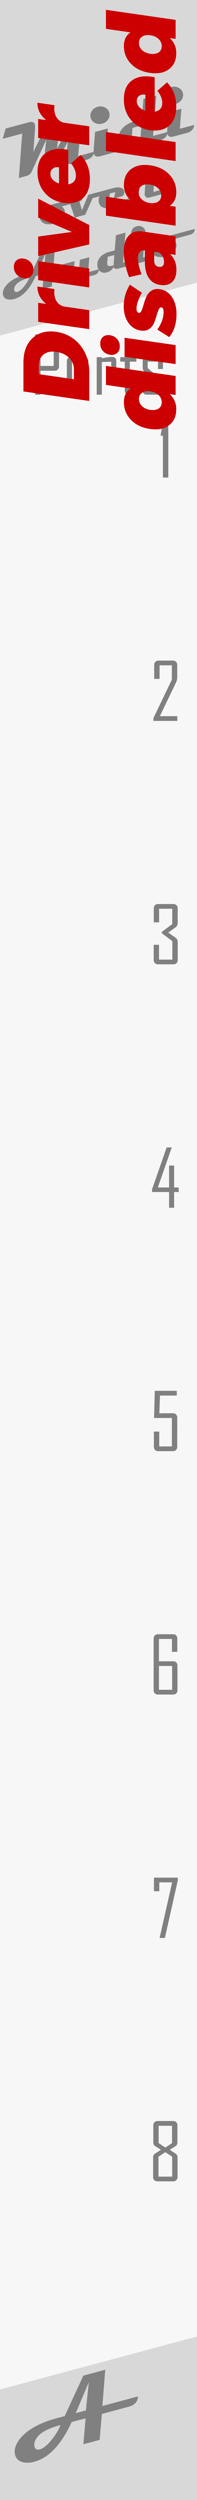 <?xml version="1.0" encoding="UTF-8" standalone="no"?>
<!-- Created with Inkscape (http://www.inkscape.org/) -->

<svg
   xmlns:dc="http://purl.org/dc/elements/1.1/"
   xmlns:cc="http://creativecommons.org/ns#"
   xmlns:rdf="http://www.w3.org/1999/02/22-rdf-syntax-ns#"
   xmlns:svg="http://www.w3.org/2000/svg"
   xmlns="http://www.w3.org/2000/svg"
   xmlns:sodipodi="http://sodipodi.sourceforge.net/DTD/sodipodi-0.dtd"
   xmlns:inkscape="http://www.inkscape.org/namespaces/inkscape"
   width="30"
   height="380"
   viewBox="0 0 7.938 100.542"
   version="1.1"
   id="svg8"
   inkscape:version="0.92.5 (2060ec1f9f, 2020-04-08)"
   sodipodi:docname="MIDIOverAudio_disabled.svg">
  <rect x="0" y="0" width="7.938" height="100.542" fill="#333333" stroke="none"/>
  <defs
     id="defs2" />
  <sodipodi:namedview
     id="base"
     pagecolor="#ffffff"
     bordercolor="#666666"
     borderopacity="1.0"
     inkscape:pageopacity="0.0"
     inkscape:pageshadow="2"
     inkscape:zoom="5.026808"
     inkscape:cx="-11.385688"
     inkscape:cy="41.643564"
     inkscape:document-units="mm"
     inkscape:current-layer="layer1"
     showgrid="false"
     units="px"
     inkscape:snap-bbox="true"
     inkscape:snap-page="true"
     inkscape:bbox-nodes="true"
     inkscape:snap-bbox-edge-midpoints="true"
     inkscape:window-width="2291"
     inkscape:window-height="1355"
     inkscape:window-x="1139"
     inkscape:window-y="0"
     inkscape:window-maximized="0"
     inkscape:snap-global="true"
     inkscape:snap-bbox-midpoints="true" />
  <g
     inkscape:label="Layer 1"
     inkscape:groupmode="layer"
     id="layer1"
     transform="translate(0,-196.458)"
     style="display:inline">
    <path
       style="opacity:1;vector-effect:none;fill:#f7f7f7;fill-opacity:1;fill-rule:evenodd;stroke:none;stroke-width:1.837;stroke-linecap:butt;stroke-linejoin:round;stroke-miterlimit:4;stroke-dasharray:none;stroke-dashoffset:0;stroke-opacity:1;paint-order:normal"
       d="M 0,0 V 380 H 30 V 0 Z M 7.5,3.002 A 4.5,4.5 0 0 1 12,7.5 4.5,4.5 0 0 1 7.5,12 4.5,4.5 0 0 1 3,7.5 4.5,4.5 0 0 1 7.5,3.002 Z M 22.5,368.002 A 4.5,4.5 0 0 1 27,372.5 4.5,4.5 0 0 1 22.5,377 4.5,4.5 0 0 1 18,372.5 a 4.5,4.5 0 0 1 4.5,-4.498 z"
       transform="matrix(0.265,0,0,0.265,0,196.458)"
       id="rect817"
       inkscape:connector-curvature="0" />
    <path
       style="opacity:1;vector-effect:none;fill:#d8d8d8;fill-opacity:1;fill-rule:evenodd;stroke:none;stroke-width:0.855;stroke-linecap:butt;stroke-linejoin:round;stroke-miterlimit:4;stroke-dasharray:none;stroke-dashoffset:0;stroke-opacity:1;paint-order:normal"
       d="M 30,354.598 0,362.645 V 380 h 30 z"
       transform="matrix(0.265,0,0,0.265,0,196.458)"
       id="path854"
       inkscape:connector-curvature="0"
       sodipodi:nodetypes="ccccc" />
    <g
       aria-label="Ahornberg"
       transform="rotate(-15,-2.768,0.491)"
       style="font-style:normal;font-weight:normal;font-size:10.583px;line-height:1.25;font-family:sans-serif;letter-spacing:0px;word-spacing:0px;fill:#808080;fill-opacity:1;stroke:none;stroke-width:0.265"
       id="text3789">
      <path
         d="m -70.39,285.033 q -0.097,0.303 -0.462,0.303 h -1.126 l -0.356,0.985 h -0.678 l 0.356,-0.985 h -0.582 q -0.955,1.152 -1.866,1.152 -0.265,0 -0.447,-0.099 -0.229,-0.125 -0.229,-0.368 0,-0.207 0.171,-0.404 0.275,-0.316 0.832,-0.468 0.436,-0.117 0.963,-0.117 h 0.368 l 1.148,-1.378 h 0.913 l -0.489,1.378 z m -1.766,-1.063 -0.83,1.063 h 0.423 z m -1.548,1.366 q -0.711,0 -0.997,0.205 -0.237,0.171 -0.237,0.362 0,0.163 0.171,0.163 0.235,0 0.587,-0.265 0.309,-0.229 0.476,-0.464 z"
         style="font-style:normal;font-variant:normal;font-weight:normal;font-stretch:normal;font-size:3.881px;font-family:Magneto;-inkscape-font-specification:Magneto;fill:#808080;fill-opacity:1;stroke-width:0.265"
         id="path4533"
         inkscape:connector-curvature="0" />
    </g>
    <path
       style="opacity:1;vector-effect:none;fill:#d8d8d8;fill-opacity:1;fill-rule:evenodd;stroke:none;stroke-width:0.855;stroke-linecap:butt;stroke-linejoin:round;stroke-miterlimit:4;stroke-dasharray:none;stroke-dashoffset:0;stroke-opacity:1;paint-order:normal"
       d="M 0,0 V 50.922 L 30,42.875 V 0 Z"
       transform="matrix(0.265,0,0,0.265,0,196.458)"
       id="path848"
       inkscape:connector-curvature="0"
       sodipodi:nodetypes="ccccc" />
    <g
       aria-label="Audio"
       transform="rotate(-15)"
       style="font-style:normal;font-variant:normal;font-weight:bold;font-stretch:semi-expanded;font-size:2.24px;line-height:1.25;font-family:Magneto;-inkscape-font-specification:'Magneto, Bold Semi-Expanded';font-variant-ligatures:normal;font-variant-caps:normal;font-variant-numeric:normal;font-feature-settings:normal;text-align:start;letter-spacing:0px;word-spacing:0px;writing-mode:lr-tb;text-anchor:start;fill:#808080;fill-opacity:1;stroke:none;stroke-width:0.265"
       id="text897">
      <path
         d="m -50.687,200.686 q -0.056,0.175 -0.267,0.175 h -0.65 l -0.206,0.569 h -0.392 l 0.206,-0.569 h -0.336 q -0.551,0.665 -1.077,0.665 -0.153,0 -0.258,-0.057 -0.132,-0.072 -0.132,-0.212 0,-0.119 0.098,-0.233 0.159,-0.183 0.48,-0.27 0.252,-0.068 0.556,-0.068 h 0.212 l 0.663,-0.795 h 0.527 l -0.282,0.795 z m -1.019,-0.614 -0.479,0.614 h 0.244 z m -0.894,0.789 q -0.41,0 -0.575,0.118 -0.137,0.098 -0.137,0.209 0,0.094 0.098,0.094 0.136,0 0.339,-0.153 0.178,-0.132 0.275,-0.268 z"
         style="font-style:normal;font-variant:normal;font-weight:bold;font-stretch:semi-expanded;font-size:2.24px;font-family:Magneto;-inkscape-font-specification:'Magneto, Bold Semi-Expanded';font-variant-ligatures:normal;font-variant-caps:normal;font-variant-numeric:normal;font-feature-settings:normal;text-align:start;writing-mode:lr-tb;text-anchor:start;fill:#808080;fill-opacity:1;stroke-width:0.265"
         id="path932"
         inkscape:connector-curvature="0" />
      <path
         d="m -49.801,201.255 q -0.023,0.091 -0.101,0.138 -0.061,0.037 -0.13,0.037 h -0.457 q -0.161,0 -0.161,-0.103 -0.085,0.103 -0.231,0.103 h -0.193 q -0.089,0 -0.138,-0.046 -0.046,-0.043 -0.046,-0.113 0,-0.039 0.015,-0.081 l 0.184,-0.504 h 0.397 l -0.205,0.569 h 0.222 l 0.203,-0.569 h 0.393 l -0.199,0.569 z"
         style="font-style:normal;font-variant:normal;font-weight:bold;font-stretch:semi-expanded;font-size:2.24px;font-family:Magneto;-inkscape-font-specification:'Magneto, Bold Semi-Expanded';font-variant-ligatures:normal;font-variant-caps:normal;font-variant-numeric:normal;font-feature-settings:normal;text-align:start;writing-mode:lr-tb;text-anchor:start;fill:#808080;fill-opacity:1;stroke-width:0.265"
         id="path934"
         inkscape:connector-curvature="0" />
      <path
         d="m -48.342,201.255 q -0.055,0.175 -0.268,0.175 h -0.417 q -0.18,0 -0.177,-0.114 -0.12,0.141 -0.323,0.141 -0.132,0 -0.214,-0.074 -0.085,-0.077 -0.085,-0.208 0,-0.237 0.193,-0.372 0.17,-0.117 0.417,-0.117 h 0.228 l 0.205,-0.578 h 0.398 l -0.407,1.146 z m -0.708,-0.394 h -0.278 l -0.083,0.235 q -0.011,0.033 -0.011,0.059 0,0.073 0.093,0.093 0.033,0.007 0.14,0.007 z"
         style="font-style:normal;font-variant:normal;font-weight:bold;font-stretch:semi-expanded;font-size:2.24px;font-family:Magneto;-inkscape-font-specification:'Magneto, Bold Semi-Expanded';font-variant-ligatures:normal;font-variant-caps:normal;font-variant-numeric:normal;font-feature-settings:normal;text-align:start;writing-mode:lr-tb;text-anchor:start;fill:#808080;fill-opacity:1;stroke-width:0.265"
         id="path936"
         inkscape:connector-curvature="0" />
      <path
         d="m -47.592,200.238 q 0,0.109 -0.085,0.186 -0.084,0.077 -0.203,0.077 -0.121,0 -0.207,-0.077 -0.084,-0.077 -0.084,-0.186 0,-0.108 0.084,-0.185 0.085,-0.077 0.207,-0.077 0.119,0 0.203,0.077 0.085,0.077 0.085,0.185 z m 0.079,1.017 q -0.028,0.096 -0.118,0.142 -0.065,0.033 -0.14,0.033 h -0.432 q -0.156,0 -0.156,-0.131 0,-0.037 0.015,-0.08 l 0.19,-0.533 h 0.397 l -0.202,0.569 z"
         style="font-style:normal;font-variant:normal;font-weight:bold;font-stretch:semi-expanded;font-size:2.24px;font-family:Magneto;-inkscape-font-specification:'Magneto, Bold Semi-Expanded';font-variant-ligatures:normal;font-variant-caps:normal;font-variant-numeric:normal;font-feature-settings:normal;text-align:start;writing-mode:lr-tb;text-anchor:start;fill:#808080;fill-opacity:1;stroke-width:0.265"
         id="path938"
         inkscape:connector-curvature="0" />
      <path
         d="m -45.65,200.686 q -0.044,0.175 -0.263,0.175 h -0.685 q 0.036,0.024 0.059,0.089 0.023,0.063 0.019,0.11 -0.015,0.183 -0.161,0.287 -0.139,0.1 -0.361,0.101 -0.258,0.002 -0.397,-0.102 -0.124,-0.092 -0.124,-0.242 0,-0.029 0.005,-0.059 0.028,-0.165 0.164,-0.259 0.144,-0.1 0.385,-0.1 z m -1.192,0.175 h -0.25 l -0.098,0.28 q -0.008,0.022 -0.008,0.042 0,0.094 0.175,0.094 0.021,0 0.036,-10e-4 z"
         style="font-style:normal;font-variant:normal;font-weight:bold;font-stretch:semi-expanded;font-size:2.24px;font-family:Magneto;-inkscape-font-specification:'Magneto, Bold Semi-Expanded';font-variant-ligatures:normal;font-variant-caps:normal;font-variant-numeric:normal;font-feature-settings:normal;text-align:start;writing-mode:lr-tb;text-anchor:start;fill:#808080;fill-opacity:1;stroke-width:0.265"
         id="path940"
         inkscape:connector-curvature="0" />
    </g>
    <g
       aria-label="over"
       transform="rotate(-15)"
       style="font-style:normal;font-variant:normal;font-weight:bold;font-stretch:semi-expanded;font-size:2.24px;line-height:1.25;font-family:Magneto;-inkscape-font-specification:'Magneto, Bold Semi-Expanded';font-variant-ligatures:normal;font-variant-caps:normal;font-variant-numeric:normal;font-feature-settings:normal;text-align:start;letter-spacing:0px;word-spacing:0px;writing-mode:lr-tb;text-anchor:start;fill:#808080;fill-opacity:1;stroke:none;stroke-width:0.265"
       id="text908">
      <path
         d="m -49.652,198.249 q -0.044,0.175 -0.263,0.175 h -0.685 q 0.036,0.024 0.059,0.089 0.023,0.063 0.019,0.11 -0.015,0.183 -0.161,0.287 -0.139,0.1 -0.361,0.101 -0.258,0.002 -0.397,-0.102 -0.124,-0.092 -0.124,-0.242 0,-0.029 0.005,-0.059 0.028,-0.165 0.164,-0.259 0.144,-0.1 0.385,-0.1 z m -1.192,0.175 h -0.25 l -0.098,0.28 q -0.008,0.022 -0.008,0.042 0,0.094 0.175,0.094 0.021,0 0.036,-10e-4 z"
         style="font-style:normal;font-variant:normal;font-weight:bold;font-stretch:semi-expanded;font-size:2.24px;font-family:Magneto;-inkscape-font-specification:'Magneto, Bold Semi-Expanded';font-variant-ligatures:normal;font-variant-caps:normal;font-variant-numeric:normal;font-feature-settings:normal;text-align:start;writing-mode:lr-tb;text-anchor:start;fill:#808080;fill-opacity:1;stroke-width:0.265"
         id="path923"
         inkscape:connector-curvature="0" />
      <path
         d="m -48.569,198.249 q -0.027,0.096 -0.126,0.142 -0.069,0.033 -0.148,0.033 h -0.459 l -0.463,0.569 h -0.438 l -0.047,-0.744 h 0.397 l 0.007,0.538 0.41,-0.538 z"
         style="font-style:normal;font-variant:normal;font-weight:bold;font-stretch:semi-expanded;font-size:2.24px;font-family:Magneto;-inkscape-font-specification:'Magneto, Bold Semi-Expanded';font-variant-ligatures:normal;font-variant-caps:normal;font-variant-numeric:normal;font-feature-settings:normal;text-align:start;writing-mode:lr-tb;text-anchor:start;fill:#808080;fill-opacity:1;stroke-width:0.265"
         id="path925"
         inkscape:connector-curvature="0" />
      <path
         d="m -47.693,198.818 q -0.023,0.084 -0.105,0.132 -0.073,0.043 -0.167,0.043 h -0.609 q -0.532,0 -0.532,-0.32 0,-0.206 0.182,-0.323 0.156,-0.101 0.372,-0.101 h 0.159 q 0.139,0 0.244,0.043 0.14,0.057 0.147,0.173 0.005,0.117 -0.113,0.195 h -0.362 l 0.118,-0.235 h -0.231 l -0.09,0.264 q -0.008,0.023 -0.008,0.042 0,0.089 0.142,0.089 z"
         style="font-style:normal;font-variant:normal;font-weight:bold;font-stretch:semi-expanded;font-size:2.24px;font-family:Magneto;-inkscape-font-specification:'Magneto, Bold Semi-Expanded';font-variant-ligatures:normal;font-variant-caps:normal;font-variant-numeric:normal;font-feature-settings:normal;text-align:start;writing-mode:lr-tb;text-anchor:start;fill:#808080;fill-opacity:1;stroke-width:0.265"
         id="path927"
         inkscape:connector-curvature="0" />
      <path
         d="m -46.418,198.818 q 0,0.077 -0.084,0.129 -0.074,0.046 -0.155,0.046 h -0.419 q -0.166,0 -0.166,-0.138 0,-0.035 0.014,-0.075 l 0.124,-0.355 h -0.233 l -0.121,0.314 q -0.031,0.08 -0.132,0.08 h -0.116 l 0.143,-0.394 q -0.068,-0.015 -0.11,-0.068 -0.042,-0.054 -0.042,-0.123 0,-0.126 0.117,-0.195 0.097,-0.057 0.232,-0.057 h 0.177 l -0.092,0.267 h 0.605 l -0.199,0.569 z"
         style="font-style:normal;font-variant:normal;font-weight:bold;font-stretch:semi-expanded;font-size:2.24px;font-family:Magneto;-inkscape-font-specification:'Magneto, Bold Semi-Expanded';font-variant-ligatures:normal;font-variant-caps:normal;font-variant-numeric:normal;font-feature-settings:normal;text-align:start;writing-mode:lr-tb;text-anchor:start;fill:#808080;fill-opacity:1;stroke-width:0.265"
         id="path929"
         inkscape:connector-curvature="0" />
    </g>
    <g
       aria-label="Midi"
       transform="rotate(-15)"
       style="font-style:normal;font-variant:normal;font-weight:bold;font-stretch:semi-expanded;font-size:2.999px;line-height:1.25;font-family:Magneto;-inkscape-font-specification:'Magneto, Bold Semi-Expanded';font-variant-ligatures:normal;font-variant-caps:normal;font-variant-numeric:normal;font-feature-settings:normal;text-align:start;letter-spacing:0px;word-spacing:0px;writing-mode:lr-tb;text-anchor:start;fill:#808080;fill-opacity:1;stroke:none;stroke-width:0.265"
       id="text912">
      <path
         d="m -48.775,196.639 q -0.061,0.234 -0.407,0.234 h -0.526 q -0.246,0 -0.246,-0.142 0,-0.05 0.031,-0.13 l 0.243,-0.633 -0.726,0.797 q -0.117,0.13 -0.256,0.13 -0.026,0 -0.056,-0.004 -0.167,-0.019 -0.167,-0.167 0,-0.057 0.026,-0.123 l 0.36,-0.93 -0.903,1.091 q -0.091,0.111 -0.266,0.111 h -0.297 l 0.592,-1.691 h -0.813 l 0.221,-0.369 h 0.978 q 0.202,0 0.202,0.148 0,0.057 -0.028,0.138 l -0.315,0.908 0.63,-0.713 q 0.12,-0.138 0.184,-0.179 0.107,-0.067 0.277,-0.067 0.048,0 0.101,0.034 0.081,0.053 0.081,0.157 0,0.064 -0.032,0.145 l -0.284,0.738 0.564,-0.567 q 0.12,-0.12 0.16,-0.145 0.069,-0.04 0.198,-0.038 0.051,0 0.108,0.038 0.088,0.057 0.088,0.167 0,0.063 -0.029,0.139 l -0.35,0.924 z"
         style="font-style:normal;font-variant:normal;font-weight:bold;font-stretch:semi-expanded;font-size:2.999px;font-family:Magneto;-inkscape-font-specification:'Magneto, Bold Semi-Expanded';font-variant-ligatures:normal;font-variant-caps:normal;font-variant-numeric:normal;font-feature-settings:normal;text-align:start;writing-mode:lr-tb;text-anchor:start;fill:#808080;fill-opacity:1;stroke-width:0.265"
         id="path914"
         inkscape:connector-curvature="0" />
      <path
         d="m -47.767,195.278 q 0,0.146 -0.114,0.249 -0.113,0.102 -0.272,0.102 -0.163,0 -0.277,-0.102 -0.113,-0.102 -0.113,-0.249 0,-0.145 0.113,-0.247 0.114,-0.102 0.277,-0.102 0.16,0 0.272,0.102 0.114,0.102 0.114,0.247 z m 0.105,1.362 q -0.038,0.129 -0.158,0.19 -0.086,0.044 -0.187,0.044 h -0.578 q -0.209,0 -0.209,-0.176 0,-0.05 0.021,-0.107 l 0.255,-0.713 h 0.531 l -0.271,0.761 z"
         style="font-style:normal;font-variant:normal;font-weight:bold;font-stretch:semi-expanded;font-size:2.999px;font-family:Magneto;-inkscape-font-specification:'Magneto, Bold Semi-Expanded';font-variant-ligatures:normal;font-variant-caps:normal;font-variant-numeric:normal;font-feature-settings:normal;text-align:start;writing-mode:lr-tb;text-anchor:start;fill:#808080;fill-opacity:1;stroke-width:0.265"
         id="path916"
         inkscape:connector-curvature="0" />
      <path
         d="m -45.701,196.639 q -0.073,0.234 -0.359,0.234 h -0.558 q -0.242,0 -0.237,-0.152 -0.161,0.189 -0.432,0.189 -0.177,0 -0.287,-0.1 -0.114,-0.102 -0.114,-0.278 0,-0.318 0.258,-0.498 0.227,-0.157 0.558,-0.157 h 0.305 l 0.274,-0.773 h 0.533 l -0.545,1.534 z m -0.947,-0.527 h -0.372 l -0.111,0.315 q -0.015,0.044 -0.015,0.079 0,0.098 0.124,0.124 0.044,0.009 0.187,0.009 z"
         style="font-style:normal;font-variant:normal;font-weight:bold;font-stretch:semi-expanded;font-size:2.999px;font-family:Magneto;-inkscape-font-specification:'Magneto, Bold Semi-Expanded';font-variant-ligatures:normal;font-variant-caps:normal;font-variant-numeric:normal;font-feature-settings:normal;text-align:start;writing-mode:lr-tb;text-anchor:start;fill:#808080;fill-opacity:1;stroke-width:0.265"
         id="path918"
         inkscape:connector-curvature="0" />
      <path
         d="m -44.698,195.278 q 0,0.146 -0.114,0.249 -0.113,0.102 -0.272,0.102 -0.163,0 -0.277,-0.102 -0.113,-0.102 -0.113,-0.249 0,-0.145 0.113,-0.247 0.114,-0.102 0.277,-0.102 0.16,0 0.272,0.102 0.114,0.102 0.114,0.247 z m 0.105,1.362 q -0.038,0.129 -0.158,0.19 -0.086,0.044 -0.187,0.044 h -0.578 q -0.209,0 -0.209,-0.176 0,-0.05 0.021,-0.107 l 0.255,-0.713 h 0.531 l -0.271,0.761 z"
         style="font-style:normal;font-variant:normal;font-weight:bold;font-stretch:semi-expanded;font-size:2.999px;font-family:Magneto;-inkscape-font-specification:'Magneto, Bold Semi-Expanded';font-variant-ligatures:normal;font-variant-caps:normal;font-variant-numeric:normal;font-feature-settings:normal;text-align:start;writing-mode:lr-tb;text-anchor:start;fill:#808080;fill-opacity:1;stroke-width:0.265"
         id="path920"
         inkscape:connector-curvature="0" />
    </g>
    <g
       aria-label="Ports"
       style="font-style:normal;font-variant:normal;font-weight:normal;font-stretch:condensed;font-size:3.175px;line-height:1.25;font-family:'Agency FB';-inkscape-font-specification:'Agency FB, Condensed';font-variant-ligatures:normal;font-variant-caps:normal;font-variant-numeric:normal;font-feature-settings:normal;text-align:center;letter-spacing:0px;word-spacing:0px;writing-mode:lr-tb;text-anchor:middle;fill:#808080;fill-opacity:1;stroke:none;stroke-width:0.265"
       id="text963"
       transform="translate(0,-4.968)">
      <path
         d="m 2.378,216.16 q 0,0.076 -0.05,0.126 -0.048,0.048 -0.124,0.048 H 1.632 v 0.963 H 1.417 v -2.426 h 0.788 q 0.076,0 0.124,0.048 0.05,0.048 0.05,0.124 z m -0.215,-0.019 v -1.081 H 1.632 v 1.081 z"
         style="font-style:normal;font-variant:normal;font-weight:normal;font-stretch:condensed;font-size:3.175px;font-family:'Agency FB';-inkscape-font-specification:'Agency FB, Condensed';font-variant-ligatures:normal;font-variant-caps:normal;font-variant-numeric:normal;font-feature-settings:normal;text-align:center;writing-mode:lr-tb;text-anchor:middle;fill:#808080;fill-opacity:1;stroke-width:0.265"
         id="path997"
         inkscape:connector-curvature="0" />
      <path
         d="m 3.561,217.121 q 0,0.175 -0.175,0.175 H 2.868 q -0.174,0 -0.174,-0.175 v -1.158 q 0,-0.175 0.174,-0.175 h 0.518 q 0.175,0 0.175,0.175 z m -0.206,-0.006 v -1.146 H 2.901 v 1.146 z"
         style="font-style:normal;font-variant:normal;font-weight:normal;font-stretch:condensed;font-size:3.175px;font-family:'Agency FB';-inkscape-font-specification:'Agency FB, Condensed';font-variant-ligatures:normal;font-variant-caps:normal;font-variant-numeric:normal;font-feature-settings:normal;text-align:center;writing-mode:lr-tb;text-anchor:middle;fill:#808080;fill-opacity:1;stroke-width:0.265"
         id="path999"
         inkscape:connector-curvature="0" />
      <path
         d="M 4.687,216.284 H 4.483 v -0.312 l -0.38,0.012 v 1.312 H 3.897 v -1.508 h 0.206 v 0.042 q 0.102,-0.015 0.206,-0.033 0.124,-0.019 0.206,-0.019 0.171,0 0.171,0.169 z"
         style="font-style:normal;font-variant:normal;font-weight:normal;font-stretch:condensed;font-size:3.175px;font-family:'Agency FB';-inkscape-font-specification:'Agency FB, Condensed';font-variant-ligatures:normal;font-variant-caps:normal;font-variant-numeric:normal;font-feature-settings:normal;text-align:center;writing-mode:lr-tb;text-anchor:middle;fill:#808080;fill-opacity:1;stroke-width:0.265"
         id="path1001"
         inkscape:connector-curvature="0" />
      <path
         d="M 5.494,217.296 H 5.201 q -0.174,0 -0.174,-0.175 v -1.152 H 4.846 v -0.181 H 5.028 v -0.47 h 0.203 v 0.47 h 0.264 v 0.181 H 5.231 v 1.146 h 0.264 z"
         style="font-style:normal;font-variant:normal;font-weight:normal;font-stretch:condensed;font-size:3.175px;font-family:'Agency FB';-inkscape-font-specification:'Agency FB, Condensed';font-variant-ligatures:normal;font-variant-caps:normal;font-variant-numeric:normal;font-feature-settings:normal;text-align:center;writing-mode:lr-tb;text-anchor:middle;fill:#808080;fill-opacity:1;stroke-width:0.265"
         id="path1003"
         inkscape:connector-curvature="0" />
      <path
         d="m 6.57,217.121 q 0,0.175 -0.175,0.175 H 5.922 q -0.175,0 -0.175,-0.175 v -0.343 h 0.203 v 0.34 h 0.417 v -0.301 l -0.54,-0.442 q -0.078,-0.062 -0.078,-0.161 v -0.251 q 0,-0.175 0.175,-0.175 h 0.467 q 0.175,0 0.175,0.175 v 0.301 H 6.367 v -0.298 H 5.95 v 0.264 l 0.544,0.442 q 0.076,0.06 0.076,0.164 z"
         style="font-style:normal;font-variant:normal;font-weight:normal;font-stretch:condensed;font-size:3.175px;font-family:'Agency FB';-inkscape-font-specification:'Agency FB, Condensed';font-variant-ligatures:normal;font-variant-caps:normal;font-variant-numeric:normal;font-feature-settings:normal;text-align:center;writing-mode:lr-tb;text-anchor:middle;fill:#808080;fill-opacity:1;stroke-width:0.265"
         id="path1005"
         inkscape:connector-curvature="0" />
    </g>
    <g
       aria-label="1"
       style="font-style:normal;font-variant:normal;font-weight:normal;font-stretch:condensed;font-size:3.175px;line-height:1.25;font-family:'Agency FB';-inkscape-font-specification:'Agency FB, Condensed';font-variant-ligatures:normal;font-variant-caps:normal;font-variant-numeric:normal;font-feature-settings:normal;text-align:center;letter-spacing:0px;word-spacing:0px;writing-mode:lr-tb;text-anchor:middle;fill:#808080;fill-opacity:1;stroke:none;stroke-width:0.265"
       id="text967"
       transform="translate(2.692,-1.964)">
      <path
         d="m 4.09,217.625 h -0.217 v -1.682 H 3.778 v -0.008 l 0.136,-0.736 h 0.175 z"
         style="font-style:normal;font-variant:normal;font-weight:normal;font-stretch:condensed;font-size:3.175px;font-family:'Agency FB';-inkscape-font-specification:'Agency FB, Condensed';font-variant-ligatures:normal;font-variant-caps:normal;font-variant-numeric:normal;font-feature-settings:normal;text-align:center;writing-mode:lr-tb;text-anchor:middle;fill:#808080;fill-opacity:1;stroke-width:0.265"
         id="path1032"
         inkscape:connector-curvature="0" />
    </g>
    <g
       aria-label="4"
       style="font-style:normal;font-variant:normal;font-weight:normal;font-stretch:condensed;font-size:3.175px;line-height:1.25;font-family:'Agency FB';-inkscape-font-specification:'Agency FB, Condensed';font-variant-ligatures:normal;font-variant-caps:normal;font-variant-numeric:normal;font-feature-settings:normal;text-align:center;letter-spacing:0px;word-spacing:0px;writing-mode:lr-tb;text-anchor:middle;fill:#808080;fill-opacity:1;stroke:none;stroke-width:0.265"
       id="text971"
       transform="translate(2.692,-0.376)">
      <path
         d="M 4.508,244.774 H 4.324 v 0.633 H 4.121 v -0.633 H 3.435 v -0.11 l 0.588,-1.684 h 0.203 q 0,0.009 0,0.009 l -0.558,1.601 h 0.453 v -0.881 h 0.203 v 0.881 h 0.184 z"
         style="font-style:normal;font-variant:normal;font-weight:normal;font-stretch:condensed;font-size:3.175px;font-family:'Agency FB';-inkscape-font-specification:'Agency FB, Condensed';font-variant-ligatures:normal;font-variant-caps:normal;font-variant-numeric:normal;font-feature-settings:normal;text-align:center;writing-mode:lr-tb;text-anchor:middle;fill:#808080;fill-opacity:1;stroke-width:0.265"
         id="path1041"
         inkscape:connector-curvature="0" />
    </g>
    <g
       aria-label="3"
       style="font-style:normal;font-variant:normal;font-weight:normal;font-stretch:condensed;font-size:3.175px;line-height:1.25;font-family:'Agency FB';-inkscape-font-specification:'Agency FB, Condensed';font-variant-ligatures:normal;font-variant-caps:normal;font-variant-numeric:normal;font-feature-settings:normal;text-align:center;letter-spacing:0px;word-spacing:0px;writing-mode:lr-tb;text-anchor:middle;fill:#808080;fill-opacity:1;stroke:none;stroke-width:0.265"
       id="text975"
       transform="translate(2.692,-0.906)">
      <path
         d="m 4.469,235.974 q 0,0.076 -0.048,0.124 -0.048,0.048 -0.124,0.048 H 3.673 q -0.076,0 -0.124,-0.048 -0.048,-0.048 -0.048,-0.124 v -0.615 h 0.215 v 0.597 h 0.536 v -0.743 l -0.428,-0.321 v -0.048 l 0.425,-0.316 v -0.617 H 3.719 v 0.546 H 3.504 v -0.564 q 0,-0.076 0.048,-0.124 0.048,-0.048 0.124,-0.048 h 0.619 q 0.076,0 0.124,0.048 0.048,0.048 0.048,0.124 v 0.591 q 0,0.116 -0.093,0.181 l -0.288,0.203 0.291,0.203 q 0.093,0.064 0.093,0.184 z"
         style="font-style:normal;font-variant:normal;font-weight:normal;font-stretch:condensed;font-size:3.175px;font-family:'Agency FB';-inkscape-font-specification:'Agency FB, Condensed';font-variant-ligatures:normal;font-variant-caps:normal;font-variant-numeric:normal;font-feature-settings:normal;text-align:center;writing-mode:lr-tb;text-anchor:middle;fill:#808080;fill-opacity:1;stroke-width:0.265"
         id="path1038"
         inkscape:connector-curvature="0" />
    </g>
    <g
       aria-label="2"
       style="font-style:normal;font-variant:normal;font-weight:normal;font-stretch:condensed;font-size:3.175px;line-height:1.25;font-family:'Agency FB';-inkscape-font-specification:'Agency FB, Condensed';font-variant-ligatures:normal;font-variant-caps:normal;font-variant-numeric:normal;font-feature-settings:normal;text-align:center;letter-spacing:0px;word-spacing:0px;writing-mode:lr-tb;text-anchor:middle;fill:#808080;fill-opacity:1;stroke:none;stroke-width:0.265"
       id="text979"
       transform="translate(2.692,-1.435)">
      <path
         d="M 4.452,226.885 H 3.49 v -0.115 l 0.743,-1.543 v -0.578 H 3.738 v 0.546 H 3.521 v -0.564 q 0,-0.076 0.048,-0.124 0.048,-0.048 0.124,-0.048 h 0.584 q 0.076,0 0.124,0.048 0.048,0.048 0.048,0.124 v 0.515 q 0,0.093 -0.057,0.212 l -0.642,1.336 H 4.452 Z"
         style="font-style:normal;font-variant:normal;font-weight:normal;font-stretch:condensed;font-size:3.175px;font-family:'Agency FB';-inkscape-font-specification:'Agency FB, Condensed';font-variant-ligatures:normal;font-variant-caps:normal;font-variant-numeric:normal;font-feature-settings:normal;text-align:center;writing-mode:lr-tb;text-anchor:middle;fill:#808080;fill-opacity:1;stroke-width:0.265"
         id="path1035"
         inkscape:connector-curvature="0" />
    </g>
    <g
       aria-label="5"
       style="font-style:normal;font-variant:normal;font-weight:normal;font-stretch:condensed;font-size:3.175px;line-height:1.25;font-family:'Agency FB';-inkscape-font-specification:'Agency FB, Condensed';font-variant-ligatures:normal;font-variant-caps:normal;font-variant-numeric:normal;font-feature-settings:normal;text-align:center;letter-spacing:0px;word-spacing:0px;writing-mode:lr-tb;text-anchor:middle;fill:#808080;fill-opacity:1;stroke:none;stroke-width:0.265"
       id="text983"
       transform="translate(2.692,0.153)">
      <path
         d="m 4.449,254.495 q 0,0.076 -0.048,0.124 -0.048,0.048 -0.124,0.048 H 3.68 q -0.076,0 -0.124,-0.048 -0.047,-0.048 -0.047,-0.124 v -0.615 H 3.725 v 0.597 H 4.234 V 253.333 H 3.516 l 0.028,-1.093 h 0.887 v 0.191 H 3.755 l -0.026,0.712 h 0.549 q 0.076,0 0.124,0.048 0.048,0.048 0.048,0.124 z"
         style="font-style:normal;font-variant:normal;font-weight:normal;font-stretch:condensed;font-size:3.175px;font-family:'Agency FB';-inkscape-font-specification:'Agency FB, Condensed';font-variant-ligatures:normal;font-variant-caps:normal;font-variant-numeric:normal;font-feature-settings:normal;text-align:center;writing-mode:lr-tb;text-anchor:middle;fill:#808080;fill-opacity:1;stroke-width:0.265"
         id="path1044"
         inkscape:connector-curvature="0" />
    </g>
    <g
       aria-label="8"
       style="font-style:normal;font-variant:normal;font-weight:normal;font-stretch:condensed;font-size:3.175px;line-height:1.25;font-family:'Agency FB';-inkscape-font-specification:'Agency FB, Condensed';font-variant-ligatures:normal;font-variant-caps:normal;font-variant-numeric:normal;font-feature-settings:normal;text-align:center;letter-spacing:0px;word-spacing:0px;writing-mode:lr-tb;text-anchor:middle;fill:#808080;fill-opacity:1;stroke:none;stroke-width:0.265"
       id="text987"
       transform="translate(2.692,1.74)">
      <path
         d="m 4.463,282.276 q 0,0.076 -0.05,0.124 -0.05,0.048 -0.126,0.048 H 3.649 q -0.076,0 -0.124,-0.048 -0.047,-0.048 -0.047,-0.124 v -0.791 q 0,-0.104 0.079,-0.155 l 0.236,-0.152 -0.229,-0.143 q -0.079,-0.05 -0.079,-0.157 v -0.685 q 0,-0.076 0.048,-0.124 0.048,-0.048 0.124,-0.048 h 0.628 q 0.076,0 0.124,0.048 0.048,0.048 0.048,0.124 v 0.685 q 0,0.107 -0.081,0.157 l -0.228,0.143 0.231,0.152 q 0.084,0.054 0.084,0.155 z m -0.223,-1.367 v -0.696 h -0.54 v 0.696 l 0.27,0.18 z m 0.006,1.349 v -0.803 l -0.276,-0.181 -0.276,0.181 v 0.803 z"
         style="font-style:normal;font-variant:normal;font-weight:normal;font-stretch:condensed;font-size:3.175px;font-family:'Agency FB';-inkscape-font-specification:'Agency FB, Condensed';font-variant-ligatures:normal;font-variant-caps:normal;font-variant-numeric:normal;font-feature-settings:normal;text-align:center;writing-mode:lr-tb;text-anchor:middle;fill:#808080;fill-opacity:1;stroke-width:0.265"
         id="path1053"
         inkscape:connector-curvature="0" />
    </g>
    <g
       aria-label="7"
       style="font-style:normal;font-variant:normal;font-weight:normal;font-stretch:condensed;font-size:3.175px;line-height:1.25;font-family:'Agency FB';-inkscape-font-specification:'Agency FB, Condensed';font-variant-ligatures:normal;font-variant-caps:normal;font-variant-numeric:normal;font-feature-settings:normal;text-align:center;letter-spacing:0px;word-spacing:0px;writing-mode:lr-tb;text-anchor:middle;fill:#808080;fill-opacity:1;stroke:none;stroke-width:0.265"
       id="text991"
       transform="translate(2.692,1.211)">
      <path
         d="M 4.473,270.873 3.952,273.188 H 3.739 l 0.505,-2.236 H 3.727 v 0.357 H 3.511 v -0.547 h 0.961 q 0,0.112 0,0.112 z"
         style="font-style:normal;font-variant:normal;font-weight:normal;font-stretch:condensed;font-size:3.175px;font-family:'Agency FB';-inkscape-font-specification:'Agency FB, Condensed';font-variant-ligatures:normal;font-variant-caps:normal;font-variant-numeric:normal;font-feature-settings:normal;text-align:center;writing-mode:lr-tb;text-anchor:middle;fill:#808080;fill-opacity:1;stroke-width:0.265"
         id="path1050"
         inkscape:connector-curvature="0" />
    </g>
    <g
       aria-label="6"
       style="font-style:normal;font-variant:normal;font-weight:normal;font-stretch:condensed;font-size:3.175px;line-height:1.25;font-family:'Agency FB';-inkscape-font-specification:'Agency FB, Condensed';font-variant-ligatures:normal;font-variant-caps:normal;font-variant-numeric:normal;font-feature-settings:normal;text-align:center;letter-spacing:0px;word-spacing:0px;writing-mode:lr-tb;text-anchor:middle;fill:#808080;fill-opacity:1;stroke:none;stroke-width:0.265"
       id="text995"
       transform="translate(2.692,0.682)">
      <path
         d="m 4.459,263.755 q 0,0.076 -0.048,0.124 -0.047,0.048 -0.122,0.048 H 3.67 q -0.076,0 -0.124,-0.048 -0.048,-0.048 -0.048,-0.124 v -2.082 q 0,-0.076 0.048,-0.124 0.048,-0.048 0.124,-0.048 h 0.612 q 0.076,0 0.122,0.048 0.048,0.048 0.048,0.124 v 0.536 H 4.237 v -0.518 h -0.524 v 0.899 h 0.575 q 0.076,0 0.122,0.048 0.048,0.046 0.048,0.122 z m -0.215,-0.019 V 262.778 H 3.713 v 0.958 z"
         style="font-style:normal;font-variant:normal;font-weight:normal;font-stretch:condensed;font-size:3.175px;font-family:'Agency FB';-inkscape-font-specification:'Agency FB, Condensed';font-variant-ligatures:normal;font-variant-caps:normal;font-variant-numeric:normal;font-feature-settings:normal;text-align:center;writing-mode:lr-tb;text-anchor:middle;fill:#808080;fill-opacity:1;stroke-width:0.265"
         id="path1047"
         inkscape:connector-curvature="0" />
    </g>
    <g
       id="text887"
       style="font-style:italic;font-variant:normal;font-weight:800;font-stretch:normal;font-size:3.528px;line-height:1.25;font-family:Trueno;-inkscape-font-specification:'Trueno, Ultra-Bold Italic';font-variant-ligatures:normal;font-variant-caps:normal;font-variant-numeric:normal;font-feature-settings:normal;text-align:start;letter-spacing:0px;word-spacing:0px;writing-mode:lr-tb;text-anchor:start;fill:#cc0000;fill-opacity:1;stroke:none;stroke-width:0.265"
       aria-label="Driver"
       transform="matrix(0,-1.072,1.072,0,-202.265,227.17)">
      <path
         inkscape:connector-curvature="0"
         id="path904"
         style="font-style:italic;font-variant:normal;font-weight:800;font-stretch:normal;font-size:3.528px;font-family:Trueno;-inkscape-font-specification:'Trueno, Ultra-Bold Italic';font-variant-ligatures:normal;font-variant-caps:normal;font-variant-numeric:normal;font-feature-settings:normal;text-align:start;writing-mode:lr-tb;text-anchor:start;fill:#cc0000;fill-opacity:1;stroke-width:0.265"
         d="m 13.609,192.034 0.356,-2.473 h 1.083 q 0.6,0 0.914,0.339 0.318,0.339 0.24,0.896 -0.081,0.557 -0.504,0.9 -0.42,0.339 -1.03,0.339 z m 0.815,-0.575 h 0.37 q 0.25,0 0.43,-0.18 0.183,-0.18 0.226,-0.476 0.046,-0.296 -0.095,-0.48 -0.141,-0.183 -0.406,-0.183 h -0.335 z" />
      <path
         inkscape:connector-curvature="0"
         id="path906"
         style="font-style:italic;font-variant:normal;font-weight:800;font-stretch:normal;font-size:3.528px;font-family:Trueno;-inkscape-font-specification:'Trueno, Ultra-Bold Italic';font-variant-ligatures:normal;font-variant-caps:normal;font-variant-numeric:normal;font-feature-settings:normal;text-align:start;writing-mode:lr-tb;text-anchor:start;fill:#cc0000;fill-opacity:1;stroke-width:0.265"
         d="m 16.303,192.034 0.275,-1.919 h 0.713 l -0.042,0.303 q 0.261,-0.332 0.653,-0.332 l -0.095,0.642 q -0.268,-0.035 -0.448,0.074 -0.18,0.106 -0.212,0.314 l -0.131,0.917 z" />
      <path
         inkscape:connector-curvature="0"
         id="path908"
         style="font-style:italic;font-variant:normal;font-weight:800;font-stretch:normal;font-size:3.528px;font-family:Trueno;-inkscape-font-specification:'Trueno, Ultra-Bold Italic';font-variant-ligatures:normal;font-variant-caps:normal;font-variant-numeric:normal;font-feature-settings:normal;text-align:start;writing-mode:lr-tb;text-anchor:start;fill:#cc0000;fill-opacity:1;stroke-width:0.265"
         d="m 17.867,192.034 0.275,-1.919 h 0.713 l -0.275,1.919 z m 0.413,-2.201 q -0.088,-0.102 -0.064,-0.265 0.025,-0.162 0.141,-0.265 0.116,-0.102 0.279,-0.102 0.162,0 0.25,0.102 0.088,0.102 0.064,0.265 -0.025,0.162 -0.141,0.265 -0.116,0.102 -0.279,0.102 -0.162,0 -0.25,-0.102 z" />
      <path
         inkscape:connector-curvature="0"
         id="path910"
         style="font-style:italic;font-variant:normal;font-weight:800;font-stretch:normal;font-size:3.528px;font-family:Trueno;-inkscape-font-specification:'Trueno, Ultra-Bold Italic';font-variant-ligatures:normal;font-variant-caps:normal;font-variant-numeric:normal;font-feature-settings:normal;text-align:start;writing-mode:lr-tb;text-anchor:start;fill:#cc0000;fill-opacity:1;stroke-width:0.265"
         d="m 19.043,190.115 h 0.734 l 0.173,1.27 0.536,-1.27 h 0.713 l -0.991,1.919 h -0.727 z" />
      <path
         inkscape:connector-curvature="0"
         id="path912"
         style="font-style:italic;font-variant:normal;font-weight:800;font-stretch:normal;font-size:3.528px;font-family:Trueno;-inkscape-font-specification:'Trueno, Ultra-Bold Italic';font-variant-ligatures:normal;font-variant-caps:normal;font-variant-numeric:normal;font-feature-settings:normal;text-align:start;writing-mode:lr-tb;text-anchor:start;fill:#cc0000;fill-opacity:1;stroke-width:0.265"
         d="m 21.04,191.082 q 0.064,-0.448 0.381,-0.72 0.318,-0.272 0.773,-0.272 0.501,0 0.72,0.314 0.222,0.31 0.113,0.843 h -1.291 q 0.049,0.286 0.332,0.286 0.222,0 0.452,-0.183 l 0.318,0.363 q -0.363,0.346 -0.903,0.346 -0.48,0 -0.72,-0.265 -0.236,-0.268 -0.173,-0.713 z m 0.73,-0.183 h 0.603 q 0.025,-0.145 -0.042,-0.233 -0.067,-0.092 -0.198,-0.092 -0.123,0 -0.219,0.088 -0.095,0.088 -0.145,0.236 z" />
      <path
         inkscape:connector-curvature="0"
         id="path915"
         style="font-style:italic;font-variant:normal;font-weight:800;font-stretch:normal;font-size:3.528px;font-family:Trueno;-inkscape-font-specification:'Trueno, Ultra-Bold Italic';font-variant-ligatures:normal;font-variant-caps:normal;font-variant-numeric:normal;font-feature-settings:normal;text-align:start;writing-mode:lr-tb;text-anchor:start;fill:#cc0000;fill-opacity:1;stroke-width:0.265"
         d="m 23.2,192.034 0.275,-1.919 h 0.713 l -0.042,0.303 q 0.261,-0.332 0.653,-0.332 l -0.095,0.642 q -0.268,-0.035 -0.448,0.074 -0.18,0.106 -0.212,0.314 l -0.131,0.917 z" />
    </g>
    <g
       id="text895"
       style="font-style:italic;font-variant:normal;font-weight:800;font-stretch:normal;font-size:3.528px;line-height:1.25;font-family:Trueno;-inkscape-font-specification:'Trueno, Ultra-Bold Italic';font-variant-ligatures:normal;font-variant-caps:normal;font-variant-numeric:normal;font-feature-settings:normal;text-align:start;letter-spacing:0px;word-spacing:0px;writing-mode:lr-tb;text-anchor:start;fill:#cc0000;fill-opacity:1;stroke:none;stroke-width:0.265"
       aria-label="disabled"
       transform="matrix(0,-1.072,1.072,0,-202.265,225.177)">
      <path
         inkscape:connector-curvature="0"
         id="path919"
         style="font-style:italic;font-variant:normal;font-weight:800;font-stretch:normal;font-size:3.528px;font-family:Trueno;-inkscape-font-specification:'Trueno, Ultra-Bold Italic';font-variant-ligatures:normal;font-variant-caps:normal;font-variant-numeric:normal;font-feature-settings:normal;text-align:start;writing-mode:lr-tb;text-anchor:start;fill:#cc0000;fill-opacity:1;stroke-width:0.265"
         d="m 10.7,194.311 q 0.064,-0.441 0.339,-0.706 0.275,-0.268 0.67,-0.268 0.342,0 0.508,0.247 l 0.134,-0.921 h 0.713 l -0.377,2.618 h -0.713 l 0.032,-0.219 q -0.233,0.243 -0.561,0.243 -0.402,0 -0.607,-0.272 -0.205,-0.272 -0.138,-0.723 z m 0.716,0.018 q -0.028,0.194 0.049,0.314 0.078,0.116 0.236,0.116 0.155,0 0.268,-0.116 0.113,-0.12 0.141,-0.314 0.028,-0.191 -0.053,-0.307 -0.078,-0.12 -0.233,-0.12 -0.159,0 -0.272,0.12 -0.109,0.116 -0.138,0.307 z" />
      <path
         inkscape:connector-curvature="0"
         id="path921"
         style="font-style:italic;font-variant:normal;font-weight:800;font-stretch:normal;font-size:3.528px;font-family:Trueno;-inkscape-font-specification:'Trueno, Ultra-Bold Italic';font-variant-ligatures:normal;font-variant-caps:normal;font-variant-numeric:normal;font-feature-settings:normal;text-align:start;writing-mode:lr-tb;text-anchor:start;fill:#cc0000;fill-opacity:1;stroke-width:0.265"
         d="m 13.133,195.281 0.275,-1.919 h 0.713 l -0.275,1.919 z m 0.413,-2.201 q -0.088,-0.102 -0.064,-0.265 0.025,-0.162 0.141,-0.265 0.116,-0.102 0.279,-0.102 0.162,0 0.25,0.102 0.088,0.102 0.064,0.265 -0.025,0.162 -0.141,0.265 -0.116,0.102 -0.279,0.102 -0.162,0 -0.25,-0.102 z" />
      <path
         inkscape:connector-curvature="0"
         id="path924"
         style="font-style:italic;font-variant:normal;font-weight:800;font-stretch:normal;font-size:3.528px;font-family:Trueno;-inkscape-font-specification:'Trueno, Ultra-Bold Italic';font-variant-ligatures:normal;font-variant-caps:normal;font-variant-numeric:normal;font-feature-settings:normal;text-align:start;writing-mode:lr-tb;text-anchor:start;fill:#cc0000;fill-opacity:1;stroke-width:0.265"
         d="m 14.146,195.041 0.282,-0.448 q 0.332,0.236 0.66,0.236 0.162,0 0.173,-0.088 0.007,-0.056 -0.088,-0.099 -0.092,-0.042 -0.233,-0.081 -0.138,-0.039 -0.275,-0.095 -0.134,-0.06 -0.219,-0.183 -0.081,-0.127 -0.056,-0.31 0.046,-0.296 0.296,-0.469 0.25,-0.173 0.617,-0.173 0.441,0 0.808,0.233 l -0.3,0.448 q -0.367,-0.201 -0.6,-0.201 -0.141,0 -0.159,0.092 -0.007,0.056 0.088,0.099 0.099,0.042 0.24,0.081 0.141,0.039 0.279,0.099 0.141,0.06 0.226,0.187 0.085,0.127 0.06,0.31 -0.042,0.293 -0.3,0.466 -0.254,0.169 -0.635,0.169 -0.529,0 -0.864,-0.272 z" />
      <path
         inkscape:connector-curvature="0"
         id="path926"
         style="font-style:italic;font-variant:normal;font-weight:800;font-stretch:normal;font-size:3.528px;font-family:Trueno;-inkscape-font-specification:'Trueno, Ultra-Bold Italic';font-variant-ligatures:normal;font-variant-caps:normal;font-variant-numeric:normal;font-feature-settings:normal;text-align:start;writing-mode:lr-tb;text-anchor:start;fill:#cc0000;fill-opacity:1;stroke-width:0.265"
         d="m 16.101,194.709 q 0.039,-0.279 0.25,-0.427 0.212,-0.152 0.575,-0.155 h 0.469 v -0.007 q 0.018,-0.12 -0.056,-0.187 -0.074,-0.067 -0.236,-0.067 -0.261,0 -0.6,0.138 l -0.109,-0.473 q 0.522,-0.198 0.956,-0.198 0.406,0 0.603,0.187 0.201,0.183 0.155,0.515 l -0.18,1.245 h -0.699 l 0.032,-0.212 q -0.222,0.243 -0.596,0.243 -0.303,0 -0.455,-0.162 -0.148,-0.166 -0.109,-0.441 z m 0.681,-0.053 q -0.014,0.092 0.035,0.141 0.049,0.049 0.152,0.049 0.109,0 0.205,-0.053 0.095,-0.053 0.148,-0.145 l 0.025,-0.173 h -0.325 q -0.219,0 -0.24,0.18 z" />
      <path
         inkscape:connector-curvature="0"
         id="path928"
         style="font-style:italic;font-variant:normal;font-weight:800;font-stretch:normal;font-size:3.528px;font-family:Trueno;-inkscape-font-specification:'Trueno, Ultra-Bold Italic';font-variant-ligatures:normal;font-variant-caps:normal;font-variant-numeric:normal;font-feature-settings:normal;text-align:start;writing-mode:lr-tb;text-anchor:start;fill:#cc0000;fill-opacity:1;stroke-width:0.265"
         d="m 18.325,195.281 0.377,-2.618 h 0.713 l -0.134,0.921 q 0.236,-0.247 0.561,-0.247 0.402,0 0.607,0.272 0.205,0.272 0.141,0.723 -0.064,0.441 -0.342,0.709 -0.275,0.265 -0.67,0.265 -0.339,0 -0.508,-0.247 l -0.032,0.222 z m 0.85,-0.967 q -0.025,0.191 0.053,0.31 0.078,0.116 0.233,0.116 0.159,0 0.268,-0.116 0.113,-0.12 0.141,-0.31 0.028,-0.191 -0.049,-0.307 -0.078,-0.12 -0.236,-0.12 -0.155,0 -0.268,0.12 -0.113,0.116 -0.141,0.307 z" />
      <path
         inkscape:connector-curvature="0"
         id="path930"
         style="font-style:italic;font-variant:normal;font-weight:800;font-stretch:normal;font-size:3.528px;font-family:Trueno;-inkscape-font-specification:'Trueno, Ultra-Bold Italic';font-variant-ligatures:normal;font-variant-caps:normal;font-variant-numeric:normal;font-feature-settings:normal;text-align:start;writing-mode:lr-tb;text-anchor:start;fill:#cc0000;fill-opacity:1;stroke-width:0.265"
         d="m 20.75,195.281 0.377,-2.618 h 0.713 l -0.377,2.618 z" />
      <path
         inkscape:connector-curvature="0"
         id="path933"
         style="font-style:italic;font-variant:normal;font-weight:800;font-stretch:normal;font-size:3.528px;font-family:Trueno;-inkscape-font-specification:'Trueno, Ultra-Bold Italic';font-variant-ligatures:normal;font-variant-caps:normal;font-variant-numeric:normal;font-feature-settings:normal;text-align:start;writing-mode:lr-tb;text-anchor:start;fill:#cc0000;fill-opacity:1;stroke-width:0.265"
         d="m 21.907,194.328 q 0.064,-0.448 0.381,-0.72 0.318,-0.272 0.773,-0.272 0.501,0 0.72,0.314 0.222,0.31 0.113,0.843 H 22.602 q 0.049,0.286 0.332,0.286 0.222,0 0.452,-0.183 l 0.318,0.363 q -0.363,0.346 -0.903,0.346 -0.48,0 -0.72,-0.265 -0.236,-0.268 -0.173,-0.713 z m 0.73,-0.183 h 0.603 q 0.025,-0.145 -0.042,-0.233 -0.067,-0.092 -0.198,-0.092 -0.123,0 -0.219,0.088 -0.095,0.088 -0.145,0.236 z" />
      <path
         inkscape:connector-curvature="0"
         id="path935"
         style="font-style:italic;font-variant:normal;font-weight:800;font-stretch:normal;font-size:3.528px;font-family:Trueno;-inkscape-font-specification:'Trueno, Ultra-Bold Italic';font-variant-ligatures:normal;font-variant-caps:normal;font-variant-numeric:normal;font-feature-settings:normal;text-align:start;writing-mode:lr-tb;text-anchor:start;fill:#cc0000;fill-opacity:1;stroke-width:0.265"
         d="m 24.06,194.311 q 0.064,-0.441 0.339,-0.706 0.275,-0.268 0.67,-0.268 0.342,0 0.508,0.247 l 0.134,-0.921 h 0.713 l -0.377,2.618 h -0.713 l 0.032,-0.219 q -0.233,0.243 -0.561,0.243 -0.402,0 -0.607,-0.272 -0.205,-0.272 -0.138,-0.723 z m 0.716,0.018 q -0.028,0.194 0.049,0.314 0.078,0.116 0.236,0.116 0.155,0 0.268,-0.116 0.113,-0.12 0.141,-0.314 0.028,-0.191 -0.053,-0.307 -0.078,-0.12 -0.233,-0.12 -0.159,0 -0.272,0.12 -0.109,0.116 -0.138,0.307 z" />
    </g>
  </g>
</svg>
